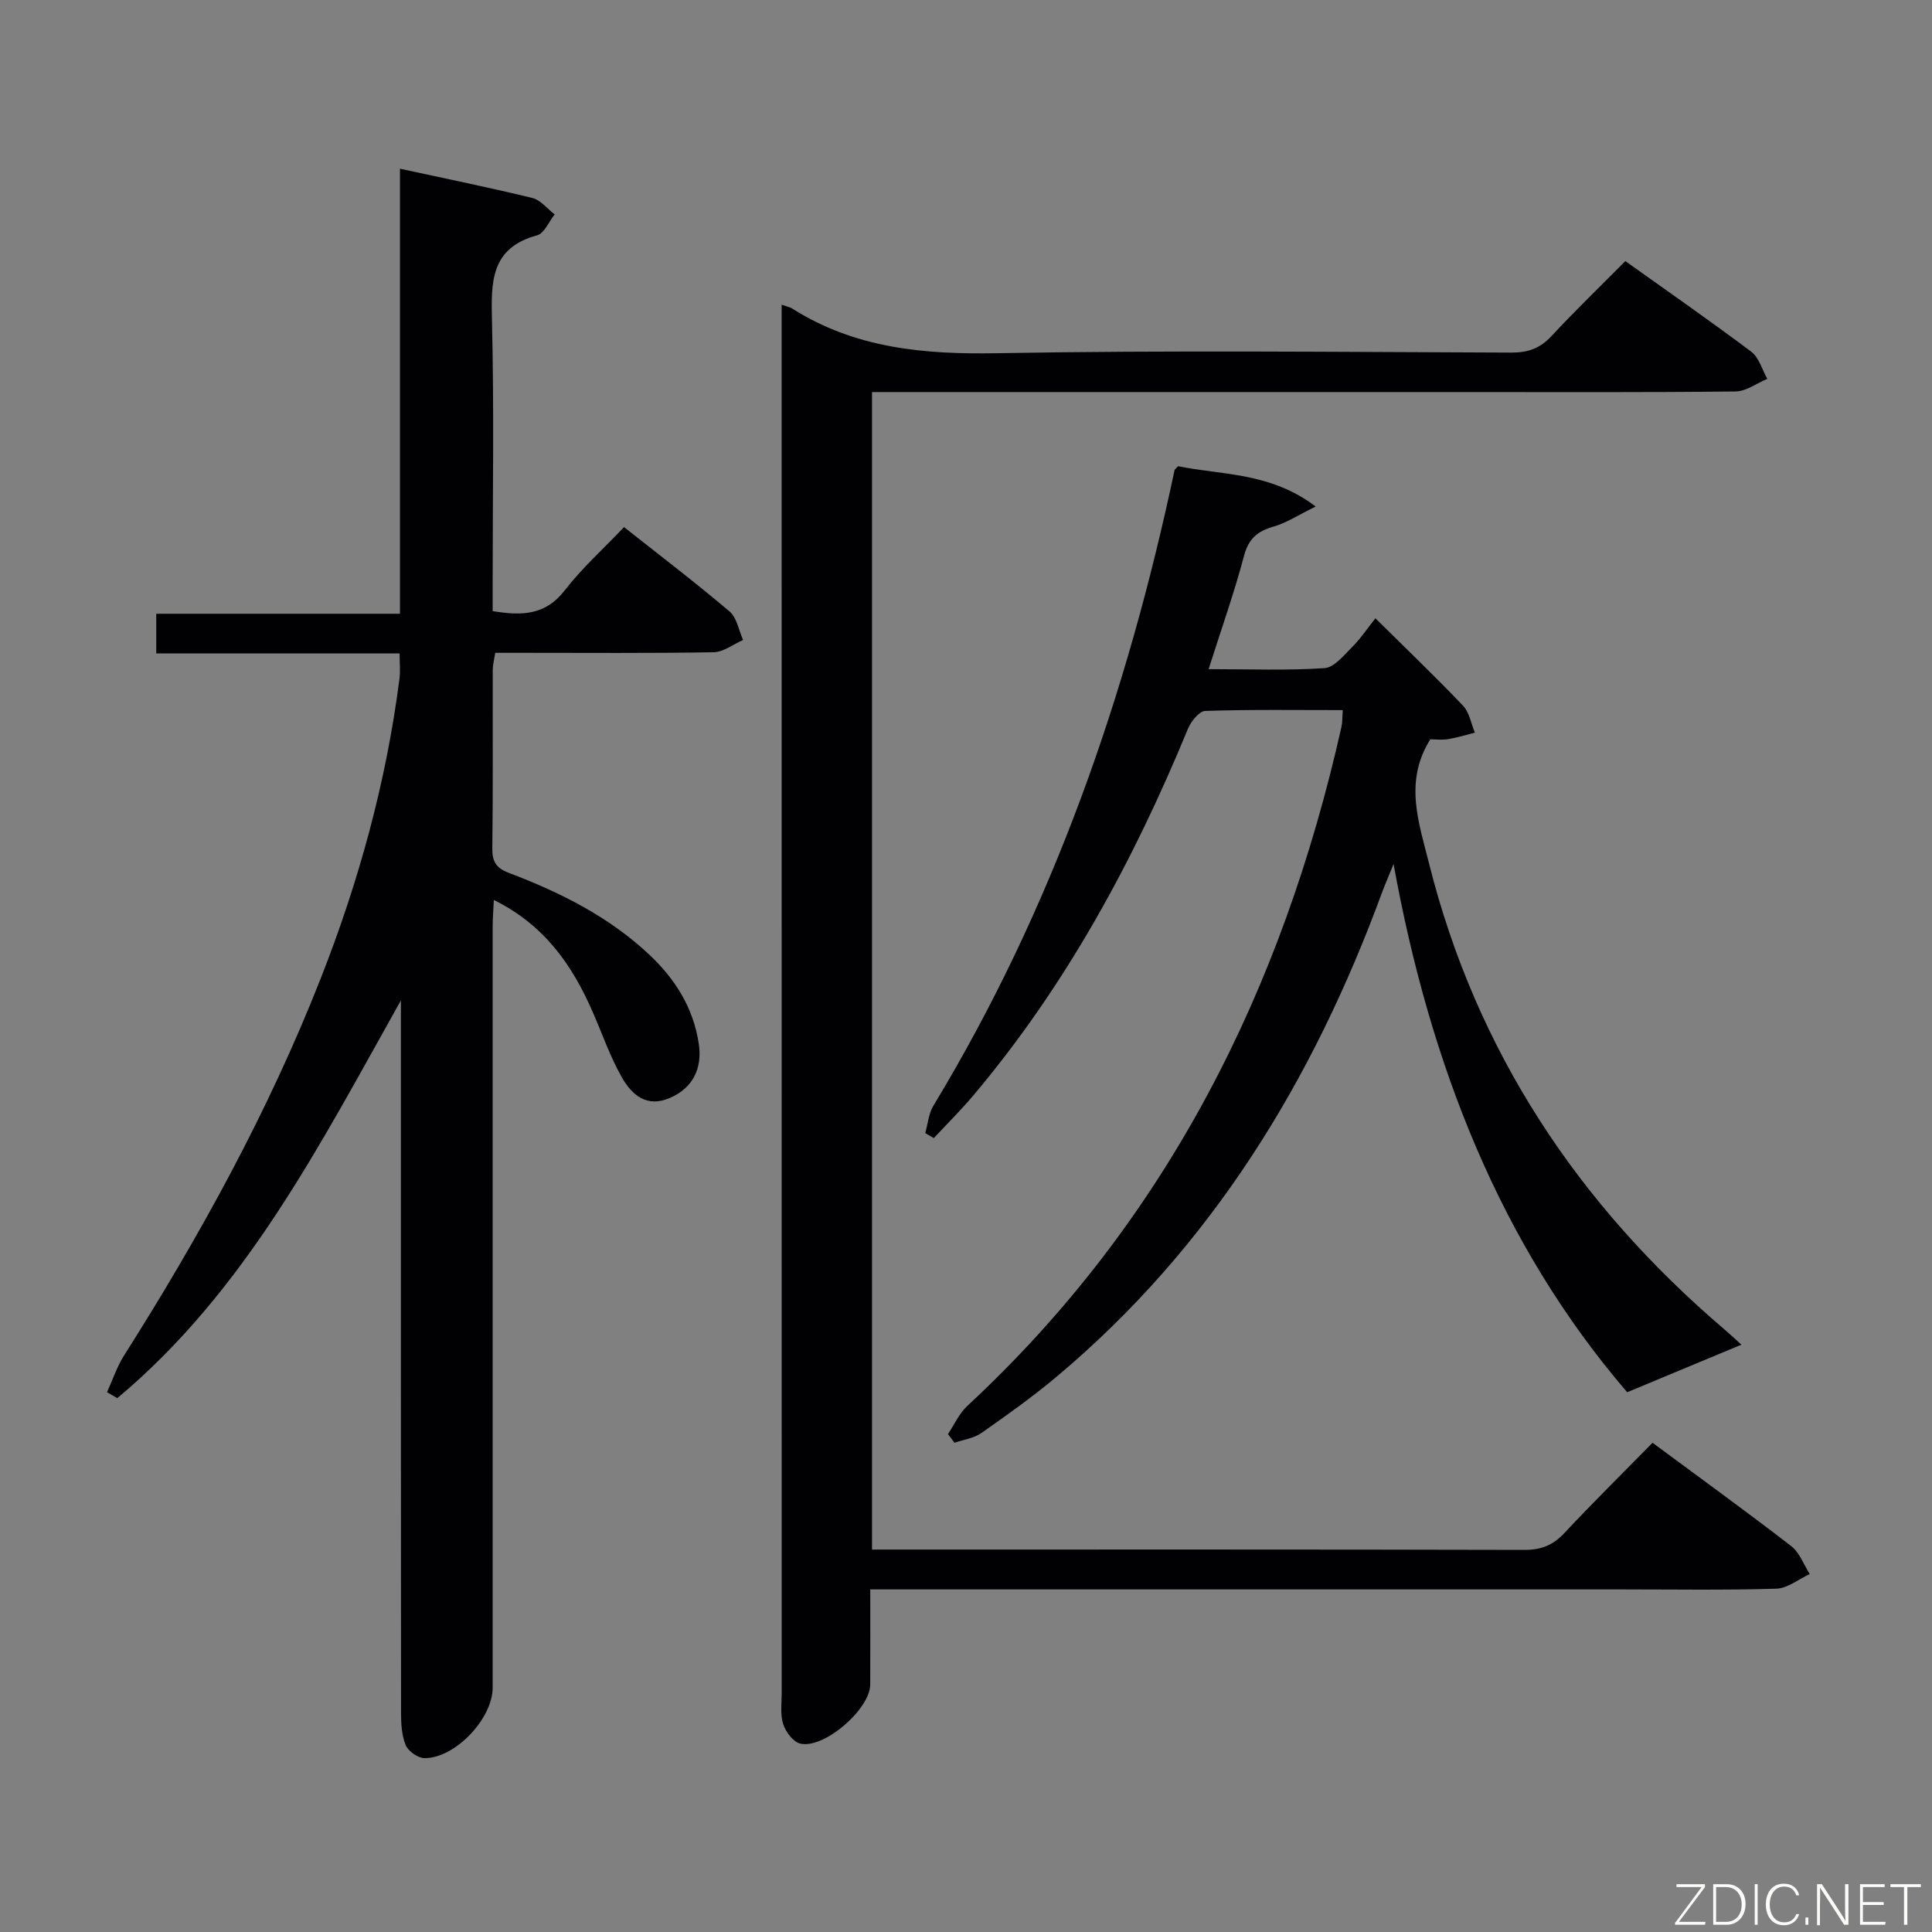 <svg enable-background="new 0 0 400 400" viewBox="0 0 400 400" xmlns="http://www.w3.org/2000/svg"><rect x="0" y="0" width="400" height="400" fill="#808080" stroke="none"/><path d="m83 207.13c-16.74 29.81-32.13 60.11-58.71 82.34-.71-.41-1.42-.82-2.13-1.23 1.16-2.54 2.04-5.26 3.52-7.59 15.78-24.9 29.94-50.64 40.74-78.13 7.87-20.01 13.54-40.6 16.28-61.95.21-1.6.03-3.25.03-5.29-16.84 0-33.44 0-50.38 0 0-2.82 0-5.23 0-8.21h50.46c0-30.82 0-61.07 0-92.14 9.51 2.06 18.5 3.89 27.4 6.06 1.72.42 3.1 2.23 4.63 3.4-1.2 1.49-2.14 3.92-3.64 4.33-9.67 2.63-9.53 9.68-9.34 17.7.44 18.15.14 36.32.14 54.48v5.62c5.95.99 10.9.93 14.94-4.31 3.54-4.58 7.92-8.51 12.26-13.08 7.67 6.07 14.92 11.59 21.85 17.47 1.51 1.29 1.9 3.9 2.8 5.9-2.03.89-4.05 2.5-6.1 2.54-13.16.23-26.32.12-39.48.12-1.82 0-3.63 0-5.74 0-.2 1.32-.5 2.41-.51 3.5-.03 12.33.07 24.66-.09 36.99-.04 2.78.82 4.08 3.42 5.07 10.62 4.03 20.72 9.06 29.1 16.95 5.34 5.03 9.08 10.95 10.22 18.38.79 5.18-1.25 9.23-5.99 11.27-4.8 2.08-7.87-.66-9.9-4.21-2.45-4.29-4.08-9.05-6.07-13.6-4.22-9.66-9.95-17.99-20.47-23.18-.1 2.23-.24 3.93-.24 5.64v157.46c0 6.37-7.76 14.62-14.11 14.57-1.36-.01-3.38-1.43-3.9-2.7-.85-2.06-.96-4.53-.96-6.82-.04-47.32-.03-94.63-.03-141.95 0-1.8 0-3.6 0-5.4z" fill="#010103"/><path d="m161.83 63.08c1.25.44 1.75.52 2.14.77 13.03 8.28 27.32 9.55 42.46 9.28 35.49-.64 70.99-.25 106.49-.13 3.45.01 5.94-.88 8.29-3.41 4.87-5.24 10.03-10.22 15.3-15.53 8.84 6.31 17.57 12.37 26.06 18.75 1.61 1.21 2.25 3.72 3.34 5.63-2.2.91-4.38 2.58-6.59 2.61-18.83.21-37.66.12-56.5.12-38.67 0-77.33 0-116 0-1.97 0-3.94 0-6.28 0v239.65h5.54c43.17 0 86.33-.04 129.5.07 3.46.01 5.92-.94 8.27-3.45 5.91-6.32 12.08-12.4 18.29-18.73 9.83 7.28 19.38 14.19 28.71 21.39 1.74 1.34 2.58 3.83 3.84 5.79-2.3 1.06-4.58 2.95-6.91 3.03-10.66.33-21.33.15-31.99.15-49.67 0-99.33 0-149 0-1.97 0-3.95 0-6.61 0 0 6.83.02 13.27-.01 19.7-.02 5.09-9.58 13.4-14.5 12.22-1.46-.35-3-2.43-3.52-4.04-.64-1.98-.31-4.28-.31-6.45-.01-94.16-.01-188.33-.01-282.49 0-1.49 0-2.97 0-4.93z" fill="#010103"/><path d="m196.27 296.91c1.31-1.95 2.3-4.25 3.98-5.81 41.33-38.34 65.27-86.23 77.48-140.59.22-.96.16-1.98.28-3.49-9.57 0-19.03-.14-28.48.17-1.26.04-2.96 2.19-3.59 3.72-11.28 27.39-25.27 53.19-44.46 75.93-2.57 3.05-5.42 5.86-8.14 8.79-.59-.34-1.19-.69-1.78-1.03.54-1.88.69-4 1.66-5.62 24.72-40.83 40.12-85.17 49.96-131.64.03-.14.21-.24.74-.82 9.03 1.87 19.05 1.2 28.48 8.35-3.59 1.75-6.04 3.39-8.74 4.16-3.34.96-5.17 2.51-6.11 6.08-2.02 7.64-4.68 15.11-7.32 23.43 8.48 0 16.26.31 23.99-.21 2.01-.13 4.02-2.66 5.74-4.38 1.76-1.76 3.15-3.87 4.8-5.94 6.65 6.58 12.55 12.21 18.16 18.12 1.31 1.38 1.65 3.68 2.44 5.55-1.85.47-3.67 1.05-5.54 1.35-1.28.21-2.63.04-3.69.04-5.48 8.71-2.39 17.21-.27 25.67 9.76 38.92 30.86 70.67 61.21 96.54 1.31 1.12 2.57 2.31 3.47 3.12-7.87 3.28-15.38 6.4-23.65 9.85-26.2-30.52-40.78-67.6-48.37-109.36-1.1 2.72-1.78 4.27-2.37 5.85-14.29 38.93-35.29 73.36-67.39 100.29-4.96 4.16-10.26 7.94-15.58 11.66-1.56 1.09-3.7 1.37-5.57 2.02-.45-.6-.9-1.2-1.34-1.8z" fill="#010103"/><g fill="#fbfcfa"><path d="m346.9 398 5.4-7.3h-5.2v-.6h5.9v.6l-5.4 7.2h5.5l-.1.6h-6.2v-.5z"/><path d="m354.7 390.1h2.8c2.3 0 3.9 1.6 3.9 4.1s-1.6 4.3-3.9 4.3h-2.8zm.6 7.8h2c2.2 0 3.3-1.6 3.3-3.6 0-1.8-1-3.6-3.3-3.6h-2z"/><path d="m363.9 390.1v8.4h-.6v-8.4h1.6z"/><path d="m372.5 396.3c-.4 1.3-1.4 2.3-3.2 2.3-2.4 0-3.7-1.9-3.7-4.3 0-2.3 1.2-4.3 3.7-4.3 1.8 0 2.9 1 3.2 2.4h-.6c-.4-1.1-1.1-1.8-2.5-1.8-2.1 0-3 1.9-3 3.7s.9 3.7 3 3.7c1.4 0 2.1-.7 2.5-1.7z"/><path d="m373.8 398.5v-1.5h.6v1.5z"/><path d="m376.2 398.5v-8.4h1c1.3 2 4.4 6.7 4.9 7.6-.1-1.2-.1-2.4-.1-3.8v-3.8h.7v8.4h-.9c-1.2-1.9-4.4-6.8-5-7.7.1 1.1 0 2.3 0 3.9v3.9h-.6z"/><path d="m390 394.4h-4.3v3.5h4.7l-.1.6h-5.2v-8.4h5.1v.6h-4.5v3.1h4.3z"/><path d="m394.2 390.7h-2.8v-.6h6.3v.6h-2.8v7.8h-.7z"/></g></svg>